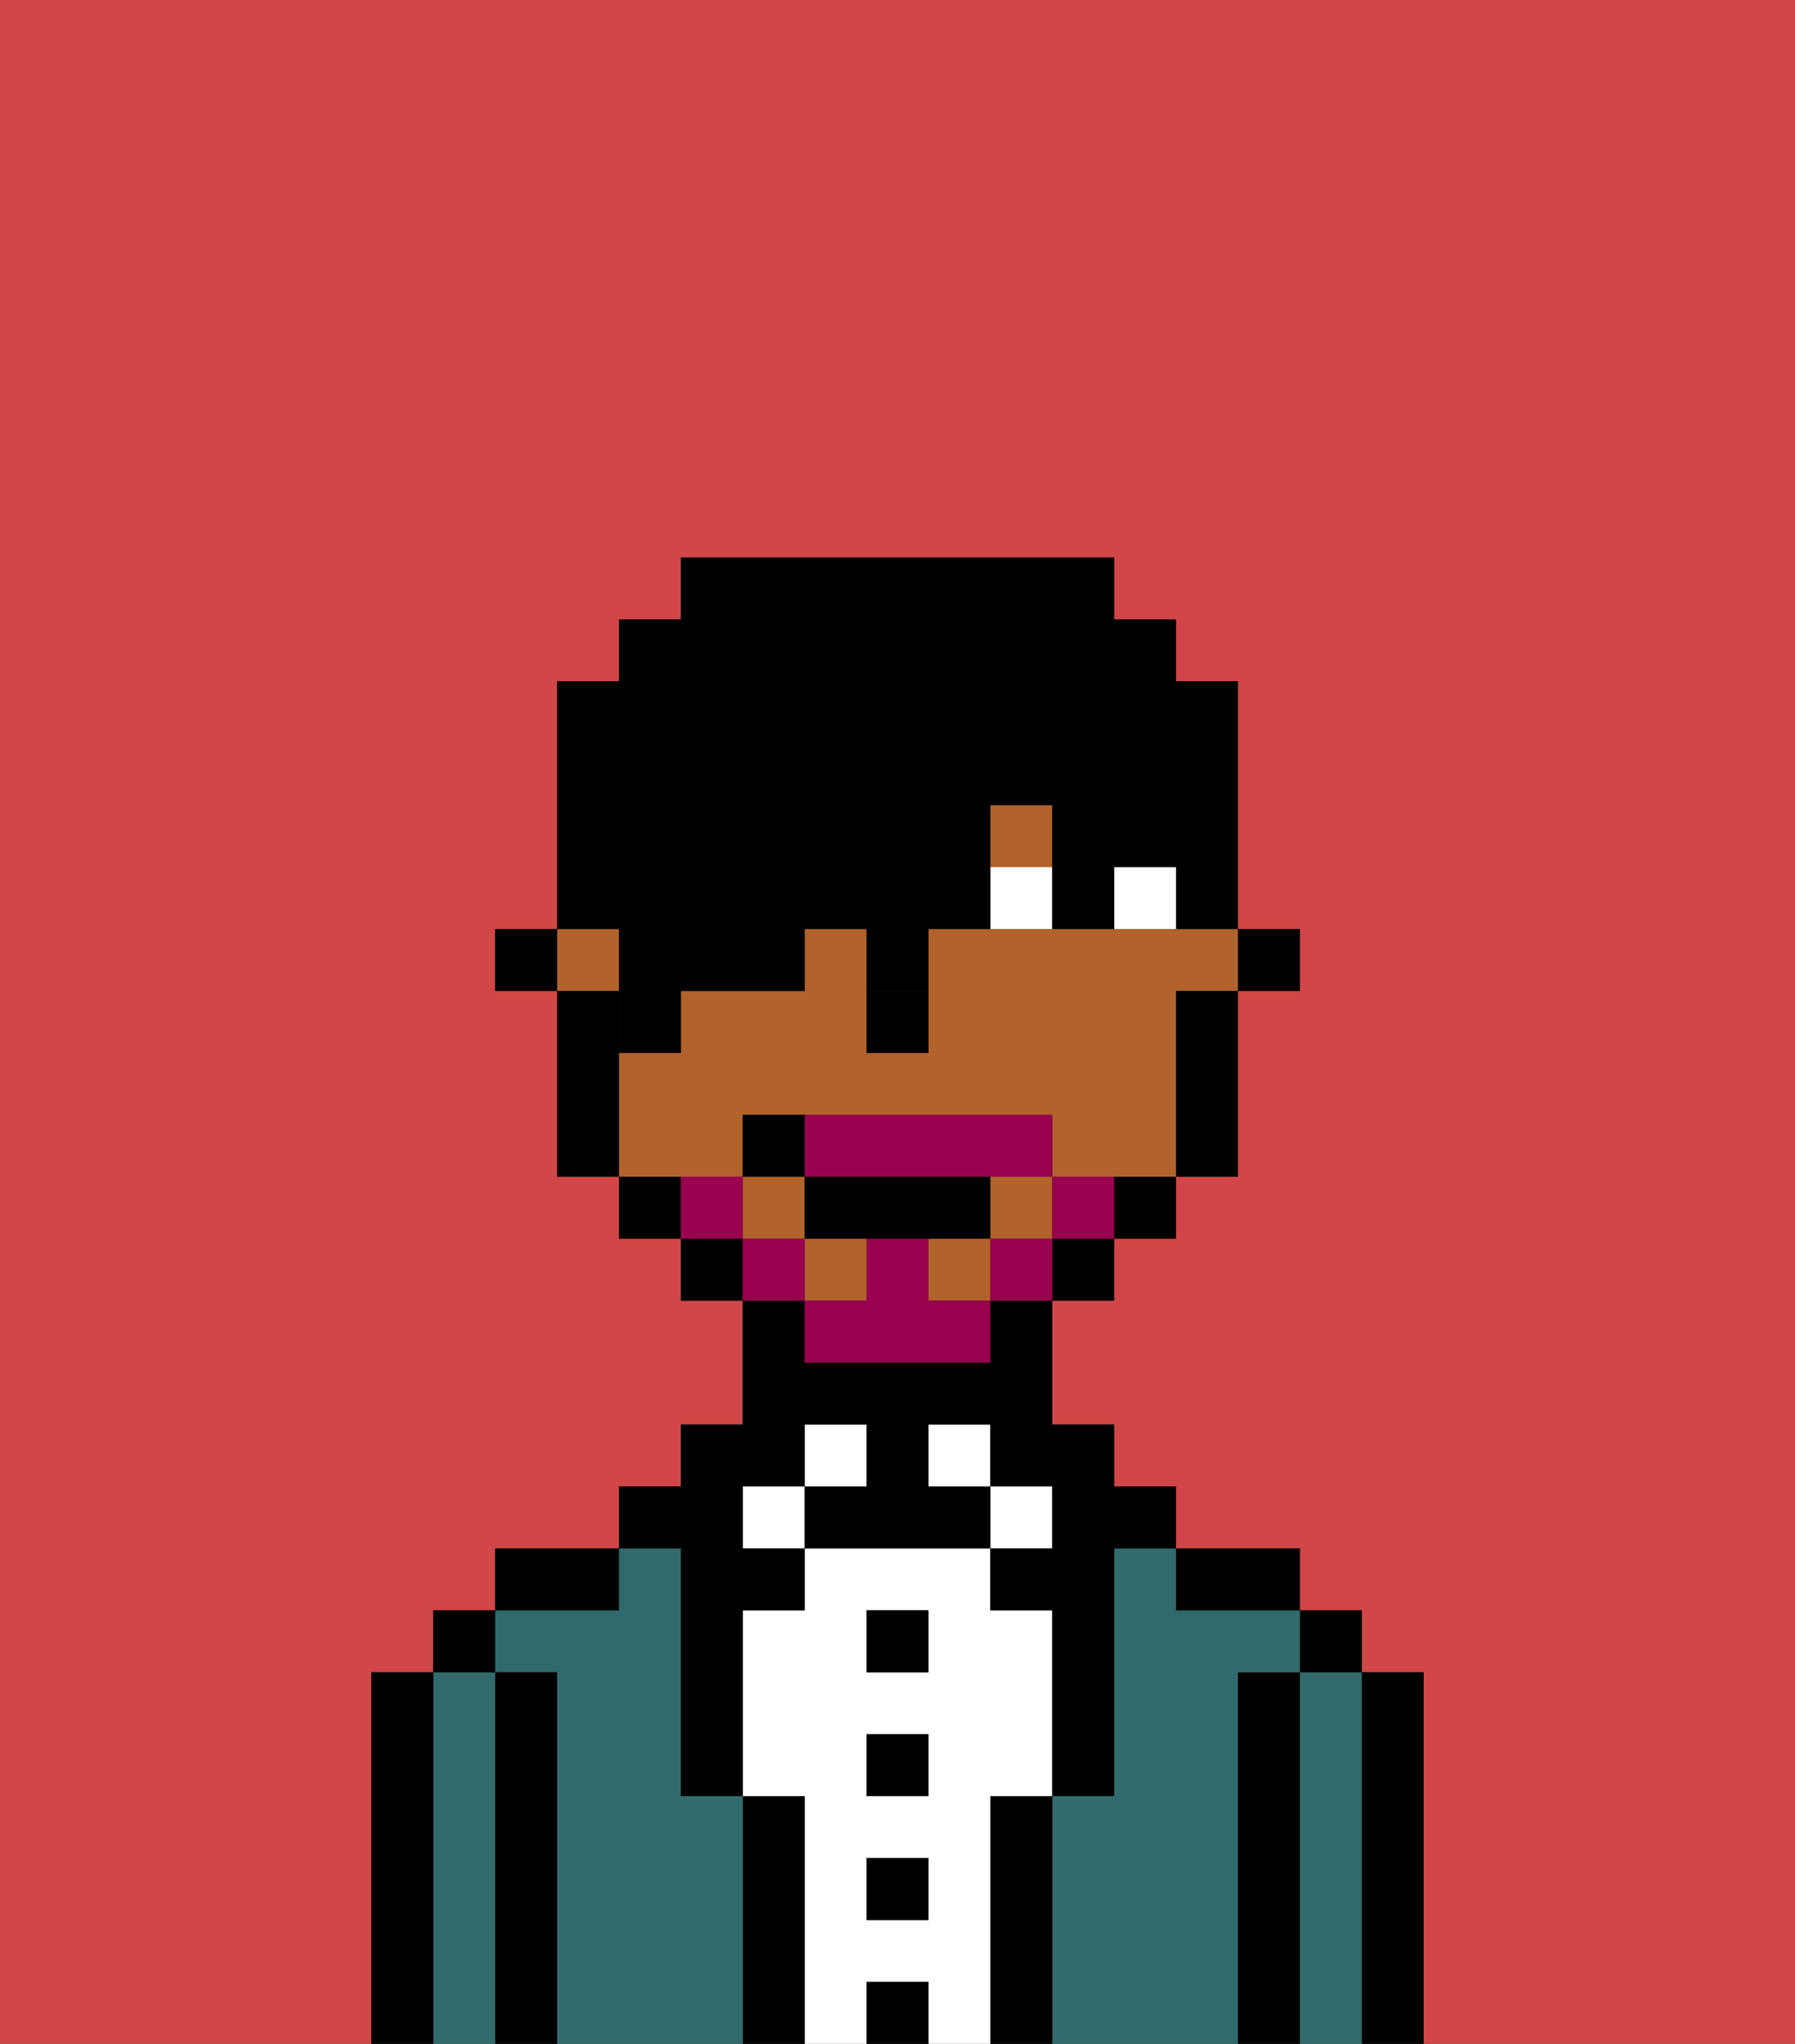<svg xmlns="http://www.w3.org/2000/svg" viewBox="0 0 29 33"><rect x="0" y="0" width="29" height="33" fill="#333333" stroke="none"/><defs><style>polygon,rect,path{shape-rendering:crispedges;}.bb273-1{fill:#d14646;}.bb273-2{fill:#000000;}.bb273-3{fill:#316a6d;}.bb273-4{fill:#ffffff;}.bb273-5{fill:#b2622b;}.bb273-6{fill:#99004d;}.bb273-7{fill:#000000;}</style></defs><path class="bb273-1" d="M0,33H6V27H7V26H8V25h2V24h1V23h1V21H11V20H10V19H9V16H8V15H9V11h1V10h1V9h7v1h1v1h1v4h1v1H20v3H19v1H18v1H17v2h1v1h1v1h2v1h1v1h1v6h6V0H0Z"/><path class="bb273-2" d="M23,27H22v6h1V27Z"/><path class="bb273-3" d="M22,27H21v6h1V27Z"/><rect class="bb273-2" x="21" y="26" width="1" height="1"/><path class="bb273-2" d="M21,27H20v6h1V27Z"/><path class="bb273-3" d="M20,27h1V26H19V25H18v4H17v4h3V27Z"/><path class="bb273-2" d="M20,26h1V25H19v1Z"/><path class="bb273-2" d="M17,29H16v4h1V29Z"/><rect class="bb273-4" x="16" y="24" width="1" height="1"/><path class="bb273-4" d="M16,29h1V26H16V25H13v1H12v3h1v4h1V32h1v1h1V29Zm-1,2H14V30h1Zm0-2H14V28h1Zm0-2H14V26h1Z"/><rect class="bb273-4" x="15" y="23" width="1" height="1"/><rect class="bb273-2" x="14" y="32" width="1" height="1"/><rect class="bb273-2" x="14" y="30" width="1" height="1"/><rect class="bb273-2" x="14" y="28" width="1" height="1"/><rect class="bb273-2" x="14" y="26" width="1" height="1"/><rect class="bb273-4" x="13" y="23" width="1" height="1"/><path class="bb273-2" d="M13,29H12v4h1V29Z"/><rect class="bb273-4" x="12" y="24" width="1" height="1"/><path class="bb273-3" d="M12,29H11V25H10v1H8v1H9v6h3V29Z"/><path class="bb273-2" d="M11,26v3h1V26h1V25H12V24h1V23h1v1H13v1h3V24H15V23h1v1h1v1H16v1h1v3h1V25h1V24H18V23H17V21H16v1H13V21H12v2H11v1H10v1h1Z"/><path class="bb273-2" d="M10,25H8v1h2Z"/><path class="bb273-2" d="M9,27H8v6H9V27Z"/><path class="bb273-3" d="M8,27H7v6H8V27Z"/><rect class="bb273-2" x="7" y="26" width="1" height="1"/><path class="bb273-2" d="M7,27H6v6H7V27Z"/><rect class="bb273-2" x="20" y="15" width="1" height="1"/><rect class="bb273-5" x="9" y="15" width="1" height="1"/><path class="bb273-5" d="M12,19V18h5v1h2V16h1V15H15v2H14V15H13v1H11v1H10v2h2Z"/><rect class="bb273-5" x="13" y="20" width="1" height="1"/><rect class="bb273-5" x="16" y="13" width="1" height="1"/><rect class="bb273-5" x="16" y="19" width="1" height="1"/><rect class="bb273-5" x="12" y="19" width="1" height="1"/><rect class="bb273-5" x="15" y="20" width="1" height="1"/><path class="bb273-2" d="M19,17v2h1V16H19Z"/><path class="bb273-2" d="M18,20h1V19H18Z"/><rect class="bb273-2" x="17" y="20" width="1" height="1"/><rect class="bb273-2" x="11" y="20" width="1" height="1"/><path class="bb273-2" d="M10,19v1h1V19Z"/><path class="bb273-2" d="M10,16H9v3h1V16Z"/><rect class="bb273-2" x="8" y="15" width="1" height="1"/><path class="bb273-2" d="M14,17h1V16H14Z"/><path class="bb273-4" d="M18,14v1h1V14Z"/><path class="bb273-4" d="M16,14v1h1V14Z"/><path class="bb273-2" d="M17,14v1h1V14Z"/><path class="bb273-6" d="M17,19v1h1V19Z"/><rect class="bb273-6" x="16" y="20" width="1" height="1"/><path class="bb273-6" d="M15,20H14v1H13v1h3V21H15Z"/><path class="bb273-6" d="M14,19h3V18H13v1Z"/><rect class="bb273-6" x="12" y="20" width="1" height="1"/><path class="bb273-6" d="M12,19H11v1h1Z"/><path class="bb273-2" d="M15,20h1V19H13v1h2Z"/><path class="bb273-2" d="M13,18H12v1h1Z"/><path class="bb273-7" d="M10,16v1h1V16h2V15h1v1h1V15h1V13h1v1h2v1h1V11H19V10H18V9H11v1H10v1H9v4h1Z"/></svg>